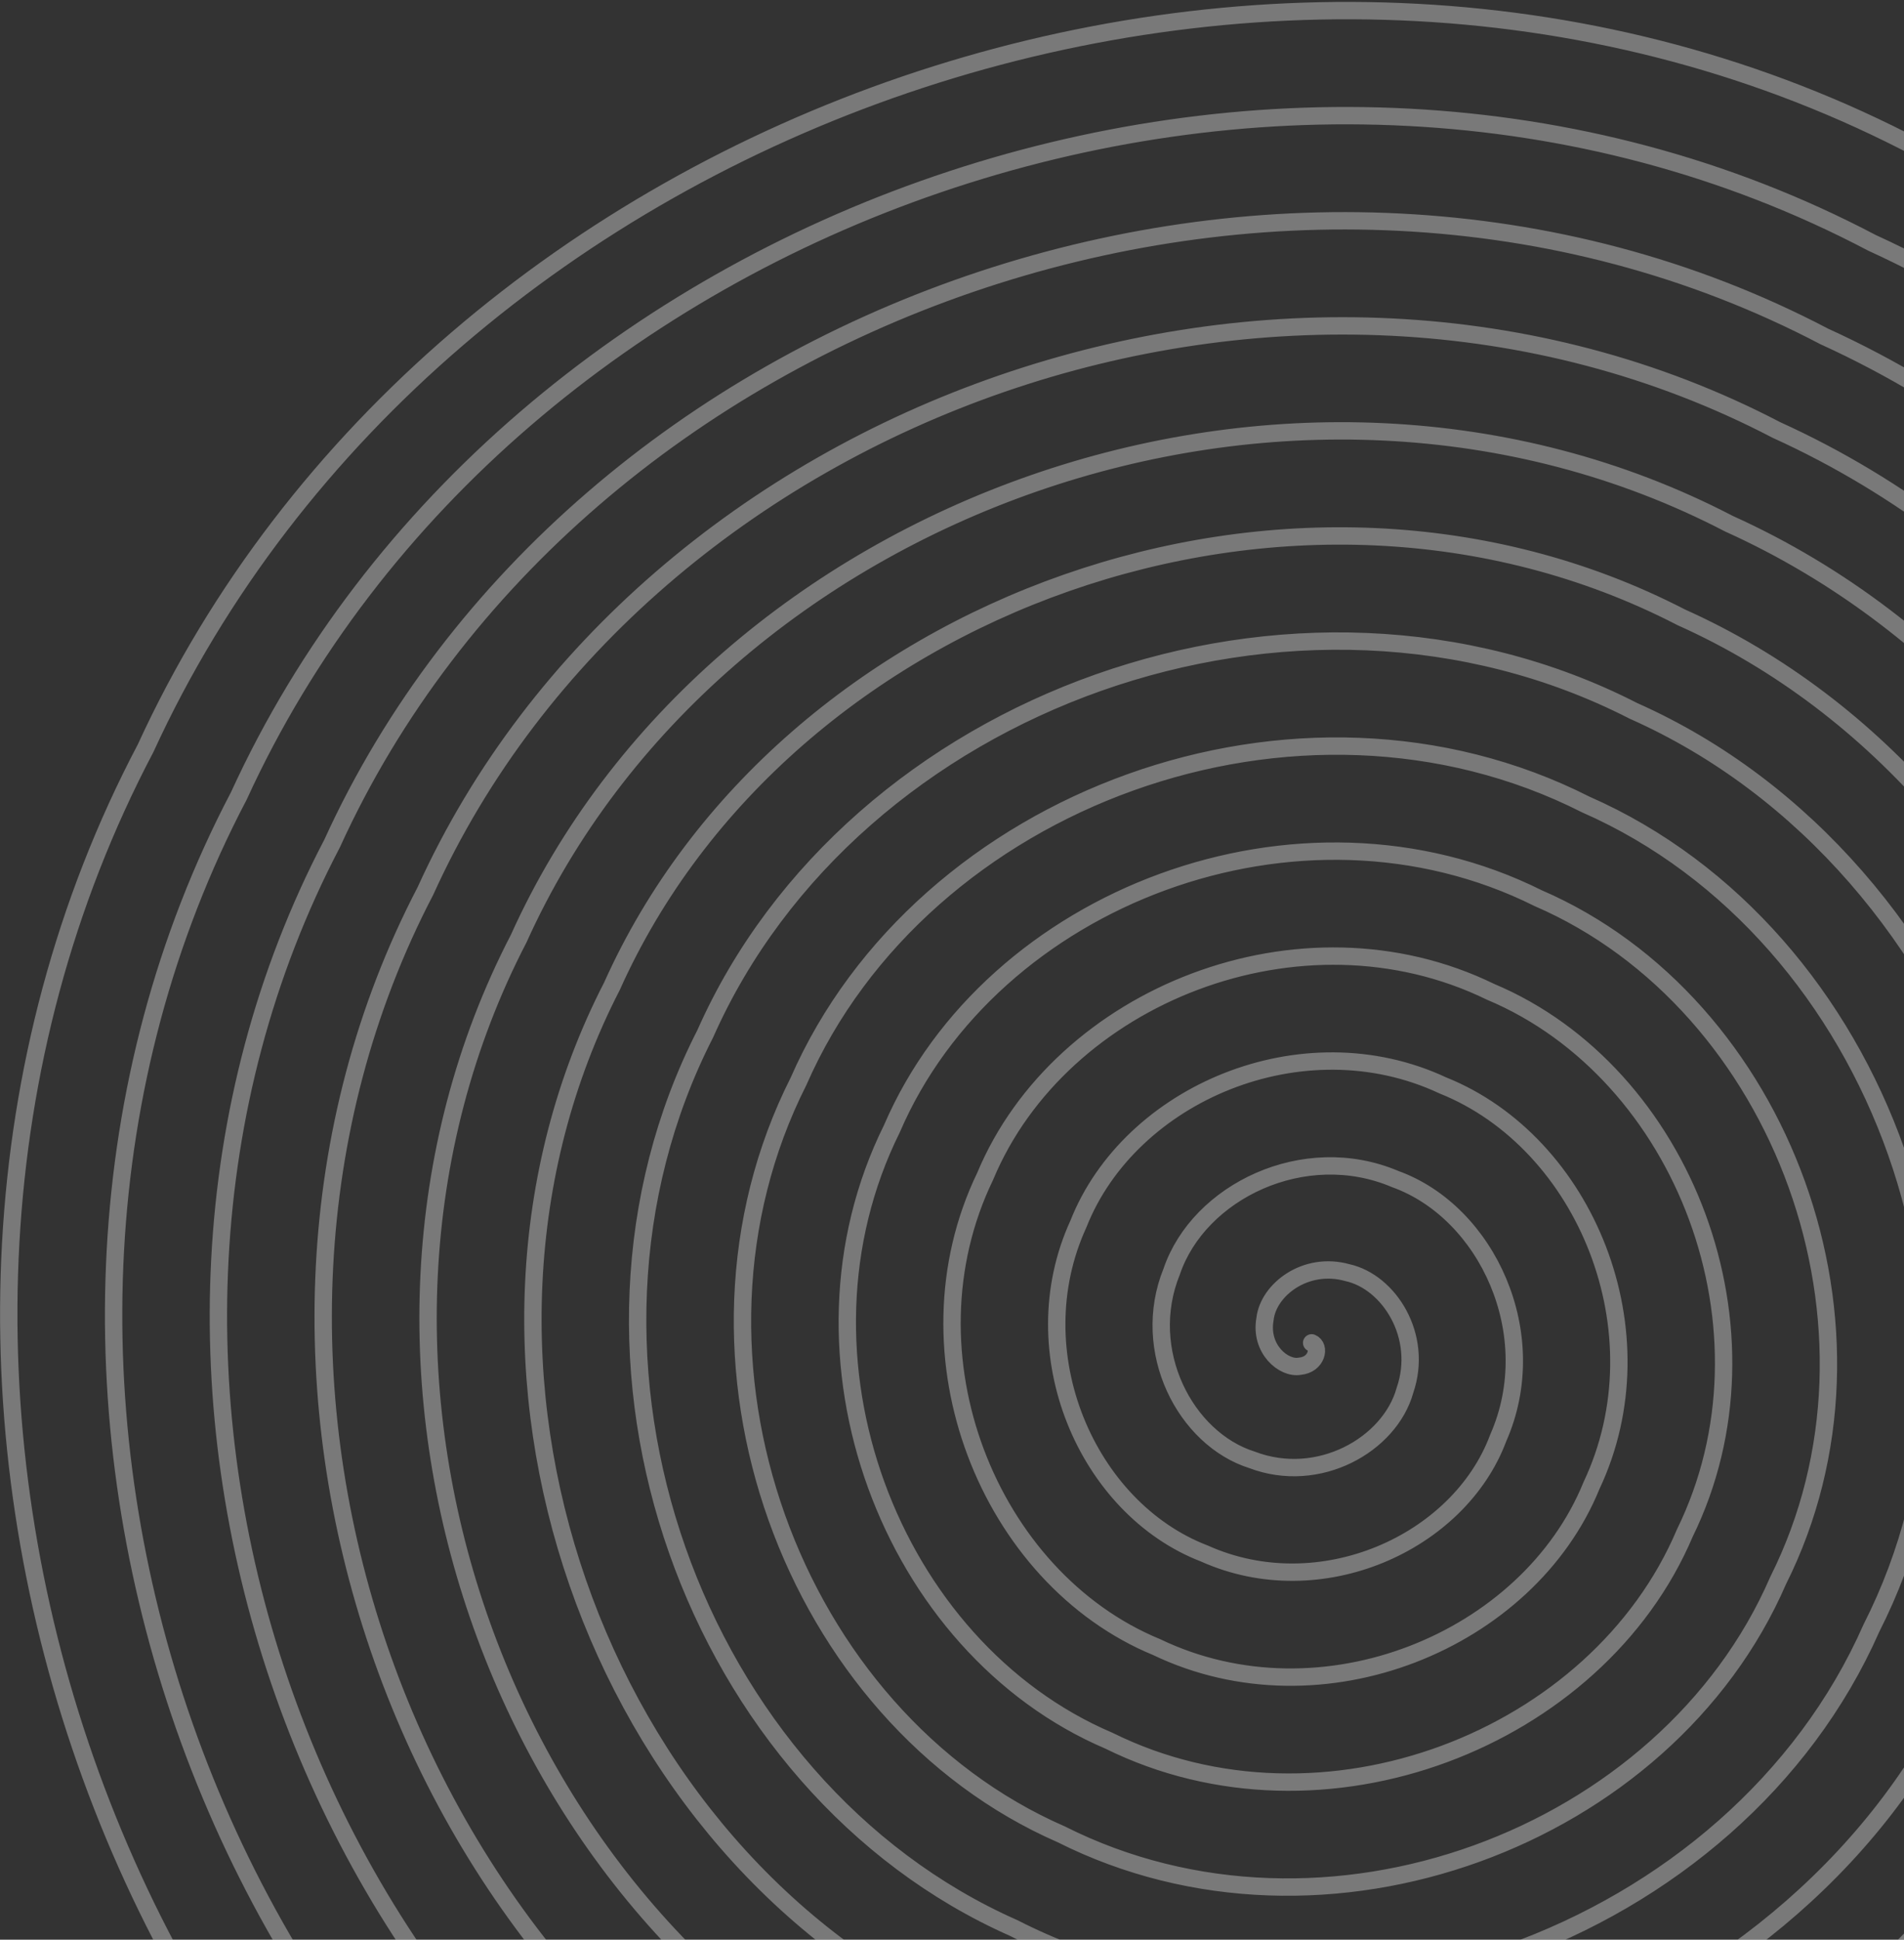 <svg width="329" height="335" viewBox="0 0 329 335" fill="none" xmlns="http://www.w3.org/2000/svg">
<rect x="0" y="0" width="329" height="335" fill="#333333" stroke="none"/>
<path d="M226.645 231.921C228.192 232.545 227.593 235.693 224.585 235.963C221.796 236.463 217.655 232.958 218.585 227.814C219.133 222.788 225.561 217.763 232.823 219.795C239.987 221.368 246.008 230.713 242.765 240.134C240.152 249.512 227.838 256.506 216.346 252.133C204.808 248.495 196.916 233.261 202.464 219.6C207.139 205.834 225.337 196.952 241.062 203.625C256.949 209.333 266.779 230.443 258.884 248.348C252.104 266.512 228.09 277.282 208.107 268.303C187.816 260.515 176.167 233.582 186.344 211.387C195.221 188.9 225.055 176.12 249.301 187.456C273.965 197.325 287.497 230.107 275.004 256.561C264.06 283.448 228.353 298.114 199.869 284.473C170.858 272.522 155.392 233.877 170.224 203.173C183.254 171.91 224.805 155.335 257.54 171.286C290.93 185.284 308.263 229.826 291.124 264.774C276.017 300.401 228.599 318.925 191.63 300.641C153.878 284.558 134.645 234.179 154.105 194.96C171.313 154.925 224.553 134.559 265.778 155.118C307.871 173.305 329.059 229.49 307.243 272.988C287.971 317.414 228.854 339.675 183.391 316.81C136.94 296.546 113.854 234.506 137.985 186.747C159.338 137.951 224.312 113.758 274.017 138.948C324.853 161.251 349.791 229.22 323.363 281.201C299.924 334.375 229.1 360.487 175.153 332.98C119.967 308.586 93.083 234.795 121.866 178.533C147.366 120.97 224.071 92.977 282.256 122.778C341.841 149.259 370.539 228.901 339.483 289.415C311.868 351.334 229.371 381.303 166.914 349.15C102.948 320.601 72.377 235.108 105.746 170.32C135.453 104.027 223.79 72.146 290.495 106.609C358.813 137.219 391.305 228.619 355.602 297.628C323.821 368.335 229.622 402.079 158.676 365.318C85.994 332.621 51.595 235.4 89.626 162.106C123.485 87.038 223.548 51.345 298.733 90.44C375.791 125.192 412.061 228.304 371.722 305.841C335.761 385.321 229.884 422.861 150.437 381.488C69.044 344.632 30.808 235.719 73.506 153.893C111.527 70.013 223.288 30.603 306.972 74.27C392.735 113.207 432.849 227.965 387.842 314.055C347.744 402.297 230.112 443.664 142.198 397.658C52.06 356.656 10.068 236.024 57.386 145.679C99.578 53.063 223.044 9.791 315.211 58.101C409.701 101.164 453.615 227.683 403.961 322.268C359.715 419.28 230.353 464.445 133.959 413.827C35.072 368.668 -10.673 236.329 41.267 137.466C87.618 36.136 222.784 -11.048 323.449 41.931C426.717 89.156 474.333 227.368 420.081 330.481C371.632 436.215 230.636 485.277 125.721 429.996C18.099 380.707 -31.443 236.617 25.147 129.252C75.658 19.131 222.531 -31.825 331.688 25.762" stroke="white" stroke-opacity="0.34" stroke-width="3" stroke-linecap="round"/>
</svg>
